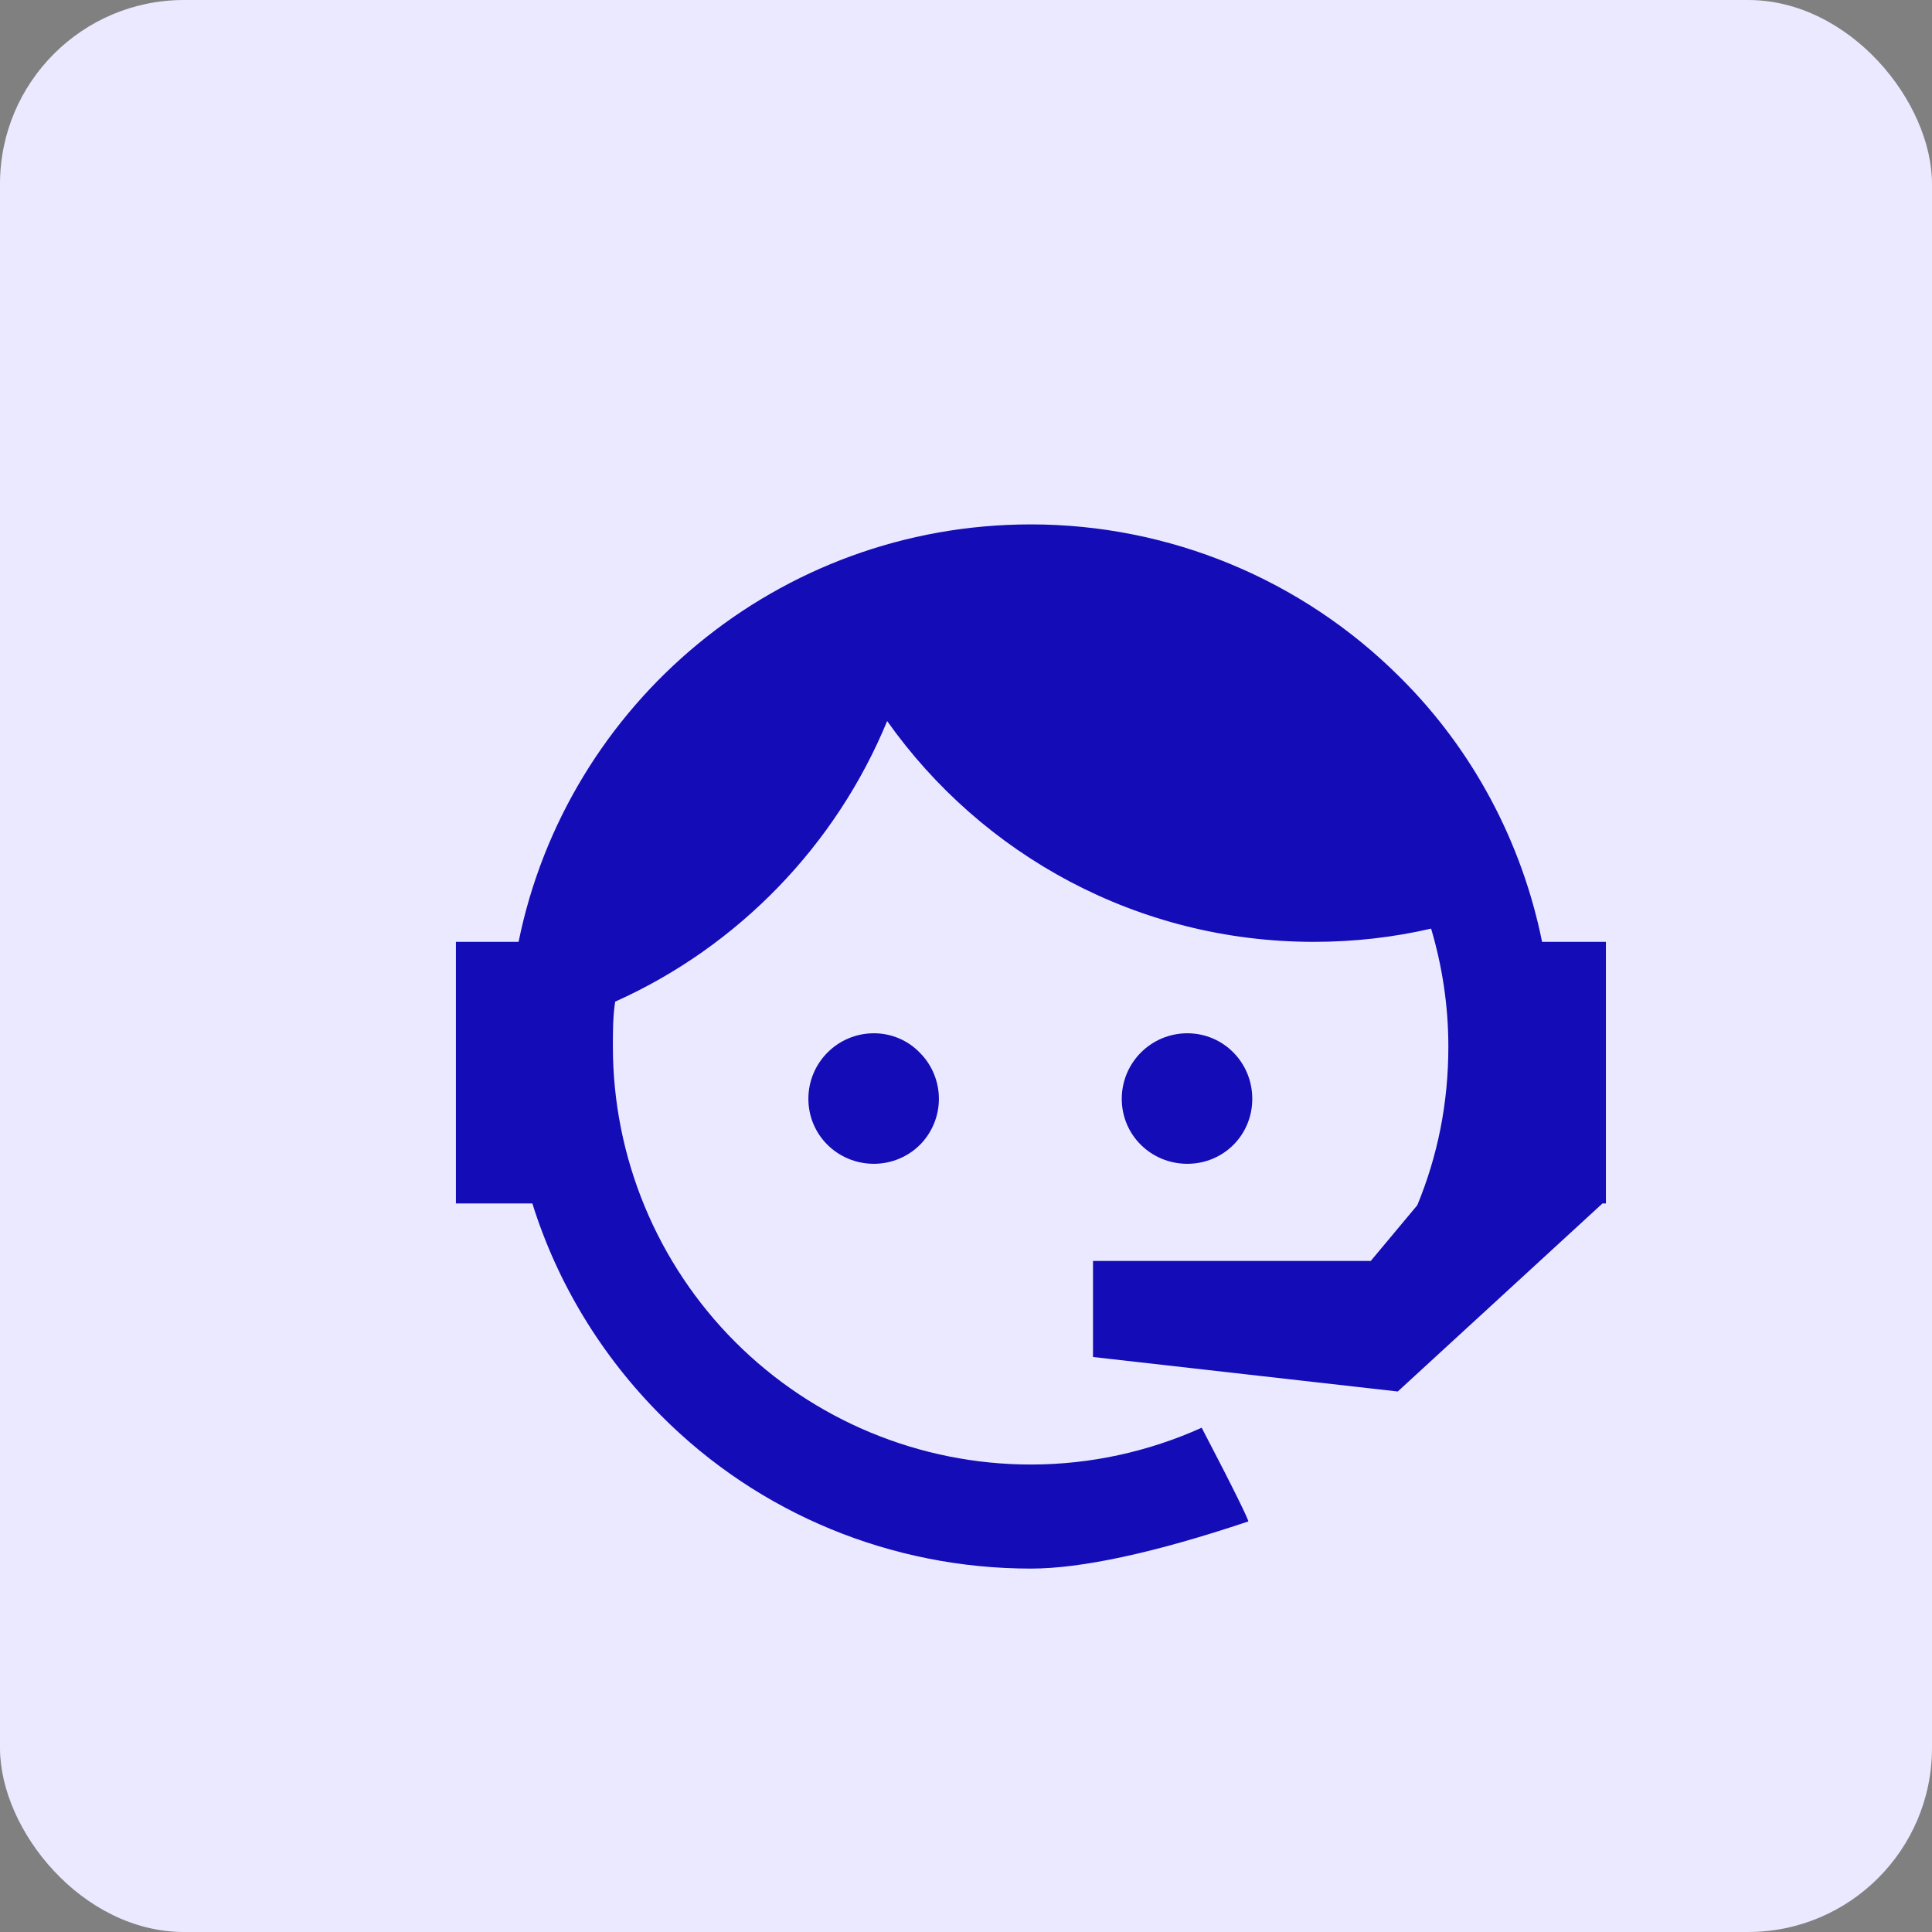 <svg width="84" height="84" viewBox="0 0 84 84" fill="none" xmlns="http://www.w3.org/2000/svg">
<rect x="0" y="0" width="84" height="84" fill="#808080" stroke="none"/>
<rect width="84" height="84" rx="8" fill="#EBE9FF"/>
<path d="M61.622 52.4C62.497 50.275 62.972 48 62.972 45.5C62.972 43.7 62.697 41.975 62.222 40.375C60.597 40.75 58.897 40.95 57.122 40.95C49.472 40.95 42.697 37.175 38.572 31.35C36.347 36.75 32.097 41.15 26.747 43.55C26.647 44.175 26.647 44.85 26.647 45.5C26.647 50.32 28.562 54.943 31.971 58.352C35.379 61.76 40.002 63.675 44.822 63.675C47.447 63.675 49.972 63.1 52.247 62.075C53.672 64.8 54.322 66.15 54.272 66.15C50.172 67.525 46.997 68.2 44.822 68.2C38.772 68.2 32.997 65.825 28.747 61.55C26.147 58.95 24.222 55.775 23.147 52.325H19.822V40.95H22.547C24.647 30.6 33.822 22.8 44.822 22.8C50.822 22.8 56.597 25.175 60.872 29.45C64.047 32.6 66.172 36.625 67.047 40.95H69.822V52.175V52.225V52.325H69.672L60.772 60.5L47.522 59V54.825H59.597L61.622 52.4ZM37.997 44.925C38.747 44.925 39.472 45.225 39.997 45.775C40.522 46.3 40.822 47.025 40.822 47.775C40.822 48.525 40.522 49.25 39.997 49.775C39.472 50.3 38.747 50.6 37.997 50.6C36.422 50.6 35.147 49.35 35.147 47.775C35.147 46.2 36.422 44.925 37.997 44.925ZM51.622 44.925C53.197 44.925 54.447 46.2 54.447 47.775C54.447 49.35 53.197 50.6 51.622 50.6C50.047 50.6 48.772 49.35 48.772 47.775C48.772 47.019 49.072 46.294 49.607 45.76C50.142 45.225 50.866 44.925 51.622 44.925Z" fill="#130CB7"/>
</svg>
